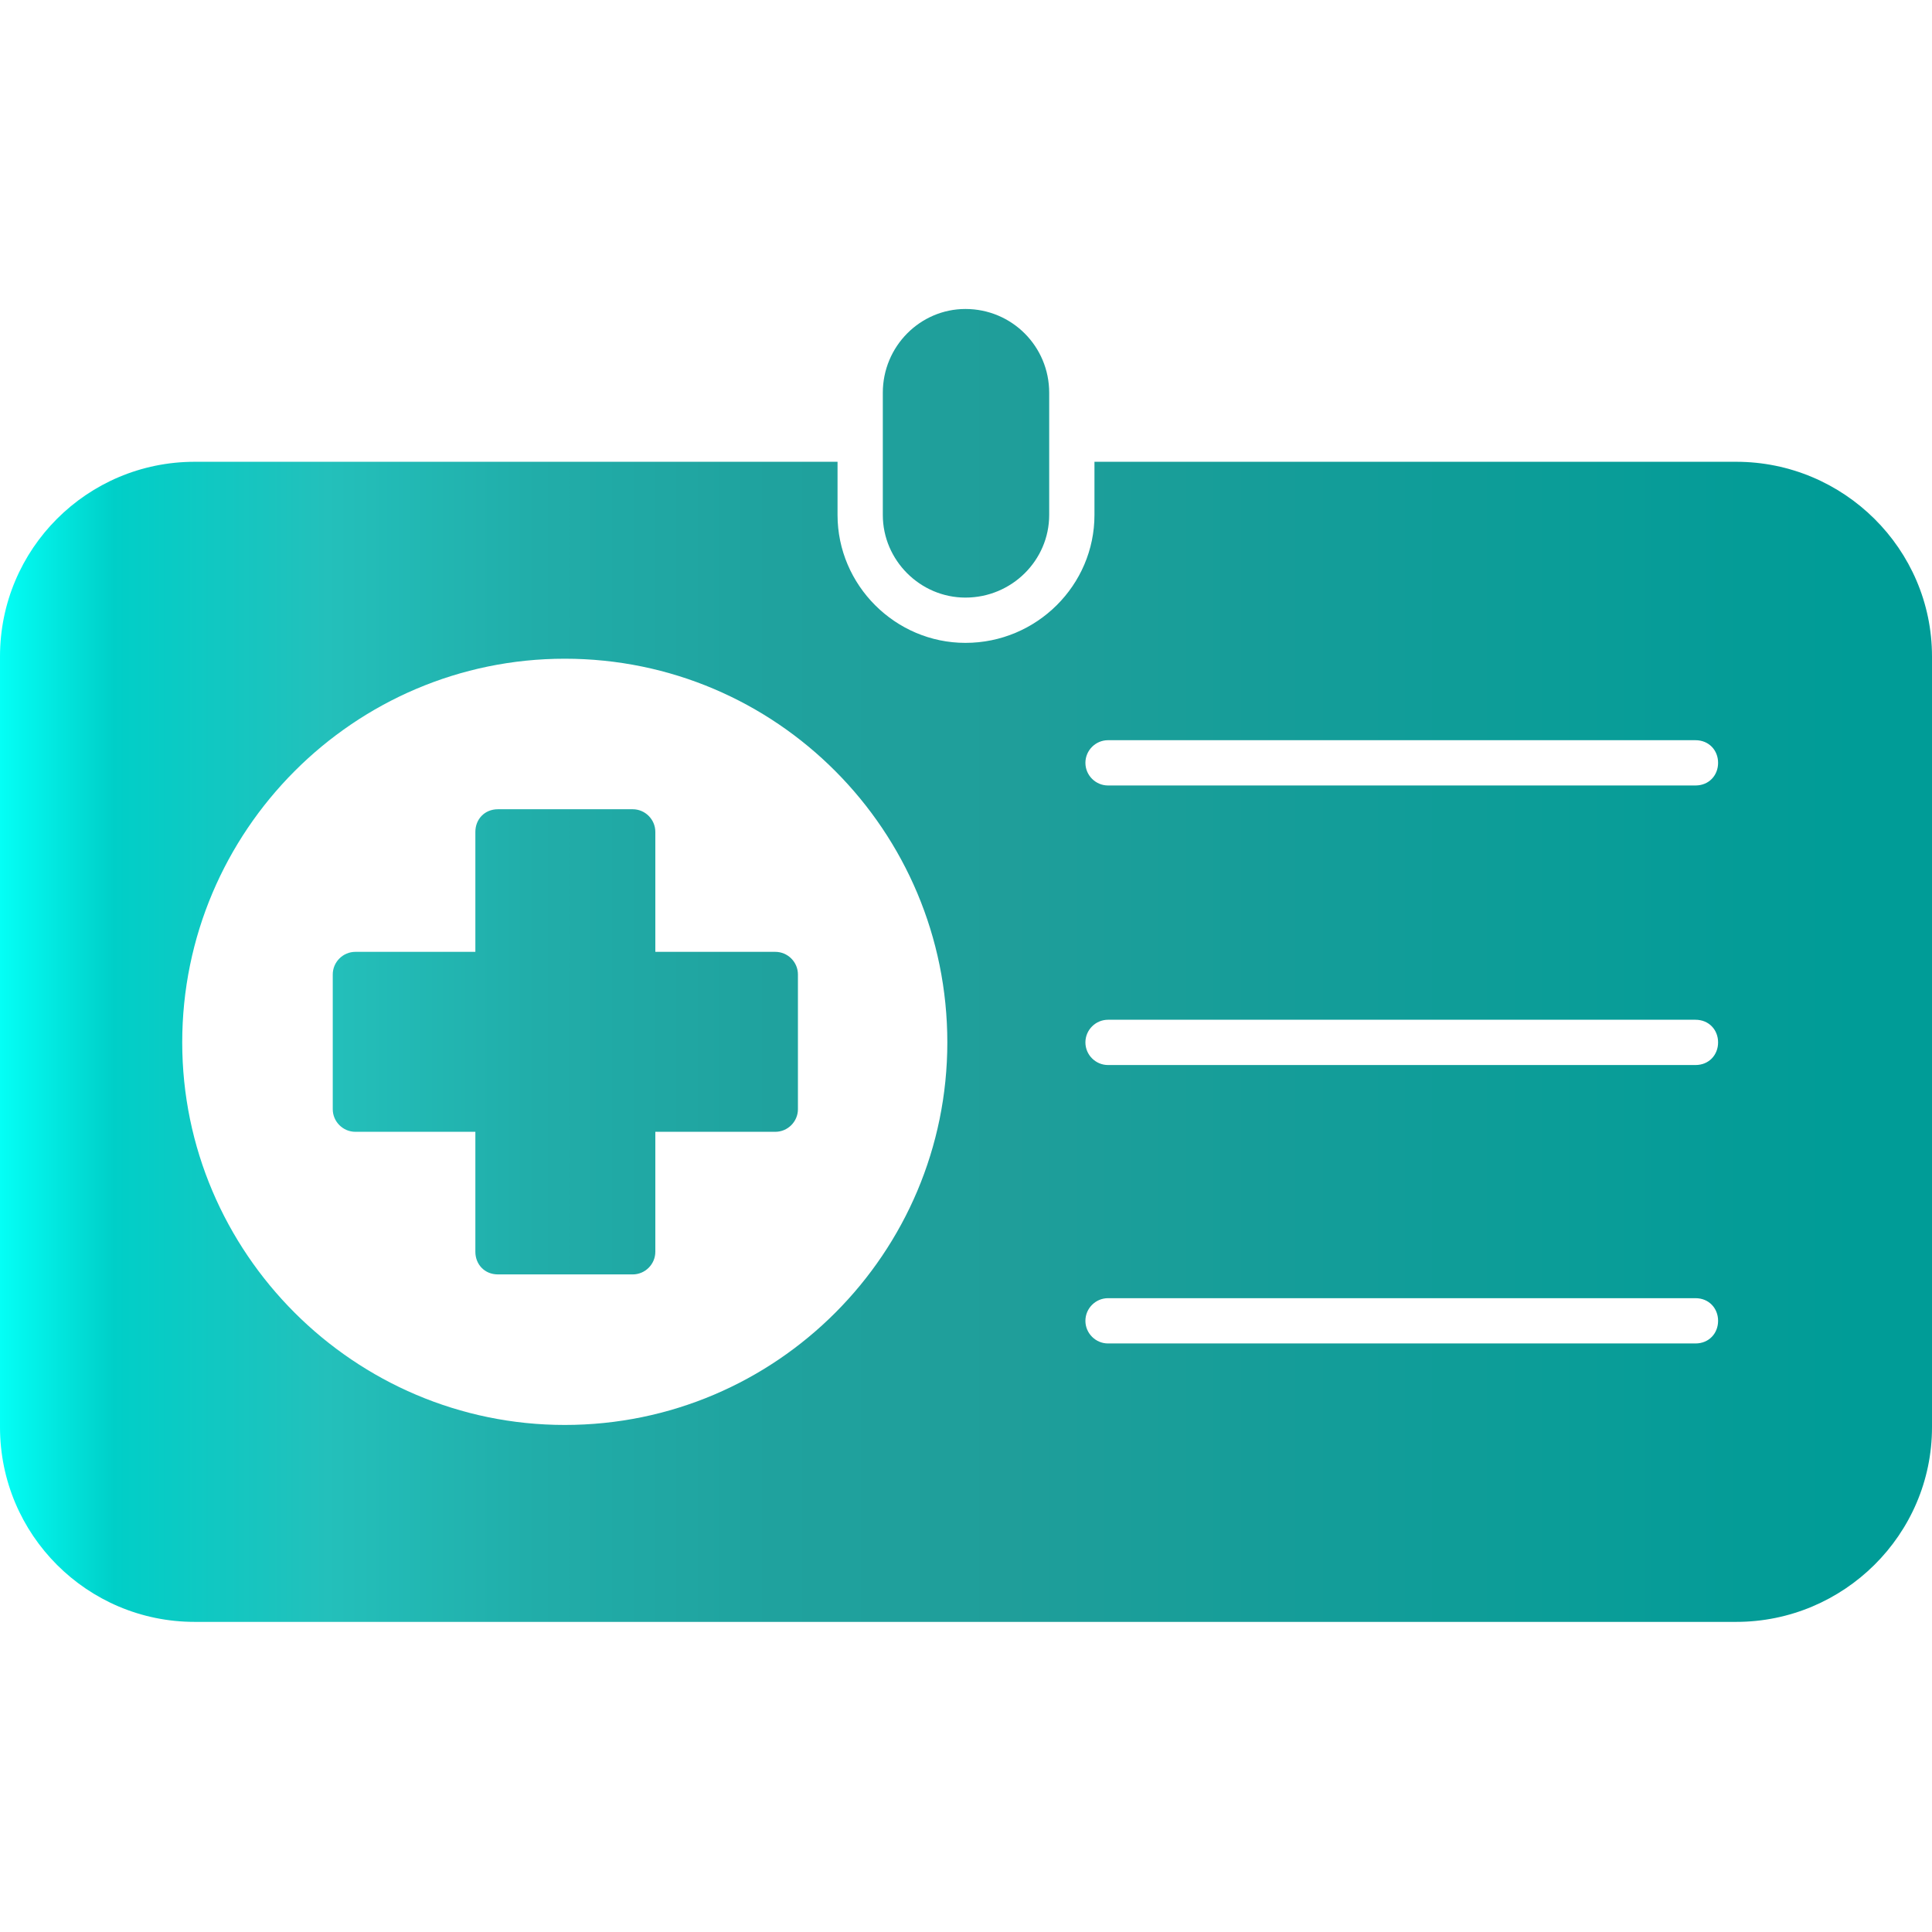 <svg xmlns="http://www.w3.org/2000/svg" fill-rule="evenodd" clip-rule="evenodd" image-rendering="optimizeQuality" shape-rendering="geometricPrecision" text-rendering="geometricPrecision" viewBox="0 0 1707 1707"><defs><linearGradient id="a" x1=".008" x2="1706.65" y1="853.331" y2="853.331" gradientUnits="userSpaceOnUse"><stop class="stopColorec297b svgShape" offset="0" stop-color="#03fff6"/><stop class="stopColordb2776 svgShape" offset=".059" stop-color="#00cfc8"/><stop class="stopColorc0236d svgShape" offset=".169" stop-color="#23c0bb"/><stop class="stopColorad2168 svgShape" offset=".278" stop-color="#21ada9"/><stop class="stopColora21f64 svgShape" offset=".4" stop-color="#1fa29e"/><stop class="stopColor9e1f63 svgShape" offset=".522" stop-color="#1f9e9a"/><stop class="stopColor90278e svgShape" offset=".961" stop-color="#009c97"/><stop class="stopColor90278e svgShape" offset="1" stop-color="#009c97"/></linearGradient></defs><path fill="url(#a)" d="M1534 1433l-1362 0c-95,0 -172,-77 -172,-172l0 -681c0,-95 77,-172 172,-172l568 0 0 47c0,62 51,113 113,113 63,0 114,-51 114,-113l0 -47 567 0c95,0 173,77 173,172l0 681c0,95 -78,172 -173,172zm-681 -905c-40,0 -73,-33 -73,-73l0 -108c0,-41 33,-74 73,-74 41,0 74,33 74,74l0 108c0,40 -33,73 -74,73zm-294 598l-119 0c-12,0 -20,-9 -20,-20l0 -106 -106 0c-11,0 -20,-9 -20,-20l0 -119c0,-11 9,-20 20,-20l106 0 0 -106c0,-11 8,-20 20,-20l119 0c11,0 20,9 20,20l0 106 106 0c11,0 20,9 20,20l0 119c0,11 -9,20 -20,20l-106 0 0 106c0,11 -9,20 -20,20zm939 61l-519 0c-11,0 -20,-9 -20,-20 0,-11 9,-20 20,-20l519 0c12,0 20,9 20,20 0,11 -8,20 -20,20zm0 -246l-519 0c-11,0 -20,-9 -20,-20 0,-11 9,-20 20,-20l519 0c12,0 20,9 20,20 0,11 -8,20 -20,20zm0 -247l-519 0c-11,0 -20,-9 -20,-20 0,-11 9,-20 20,-20l519 0c12,0 20,9 20,20 0,11 -8,20 -20,20zm-999 565c-186,0 -338,-152 -338,-338 0,-187 152,-339 338,-339 187,0 338,152 338,339 0,186 -151,338 -338,338z"/></svg>